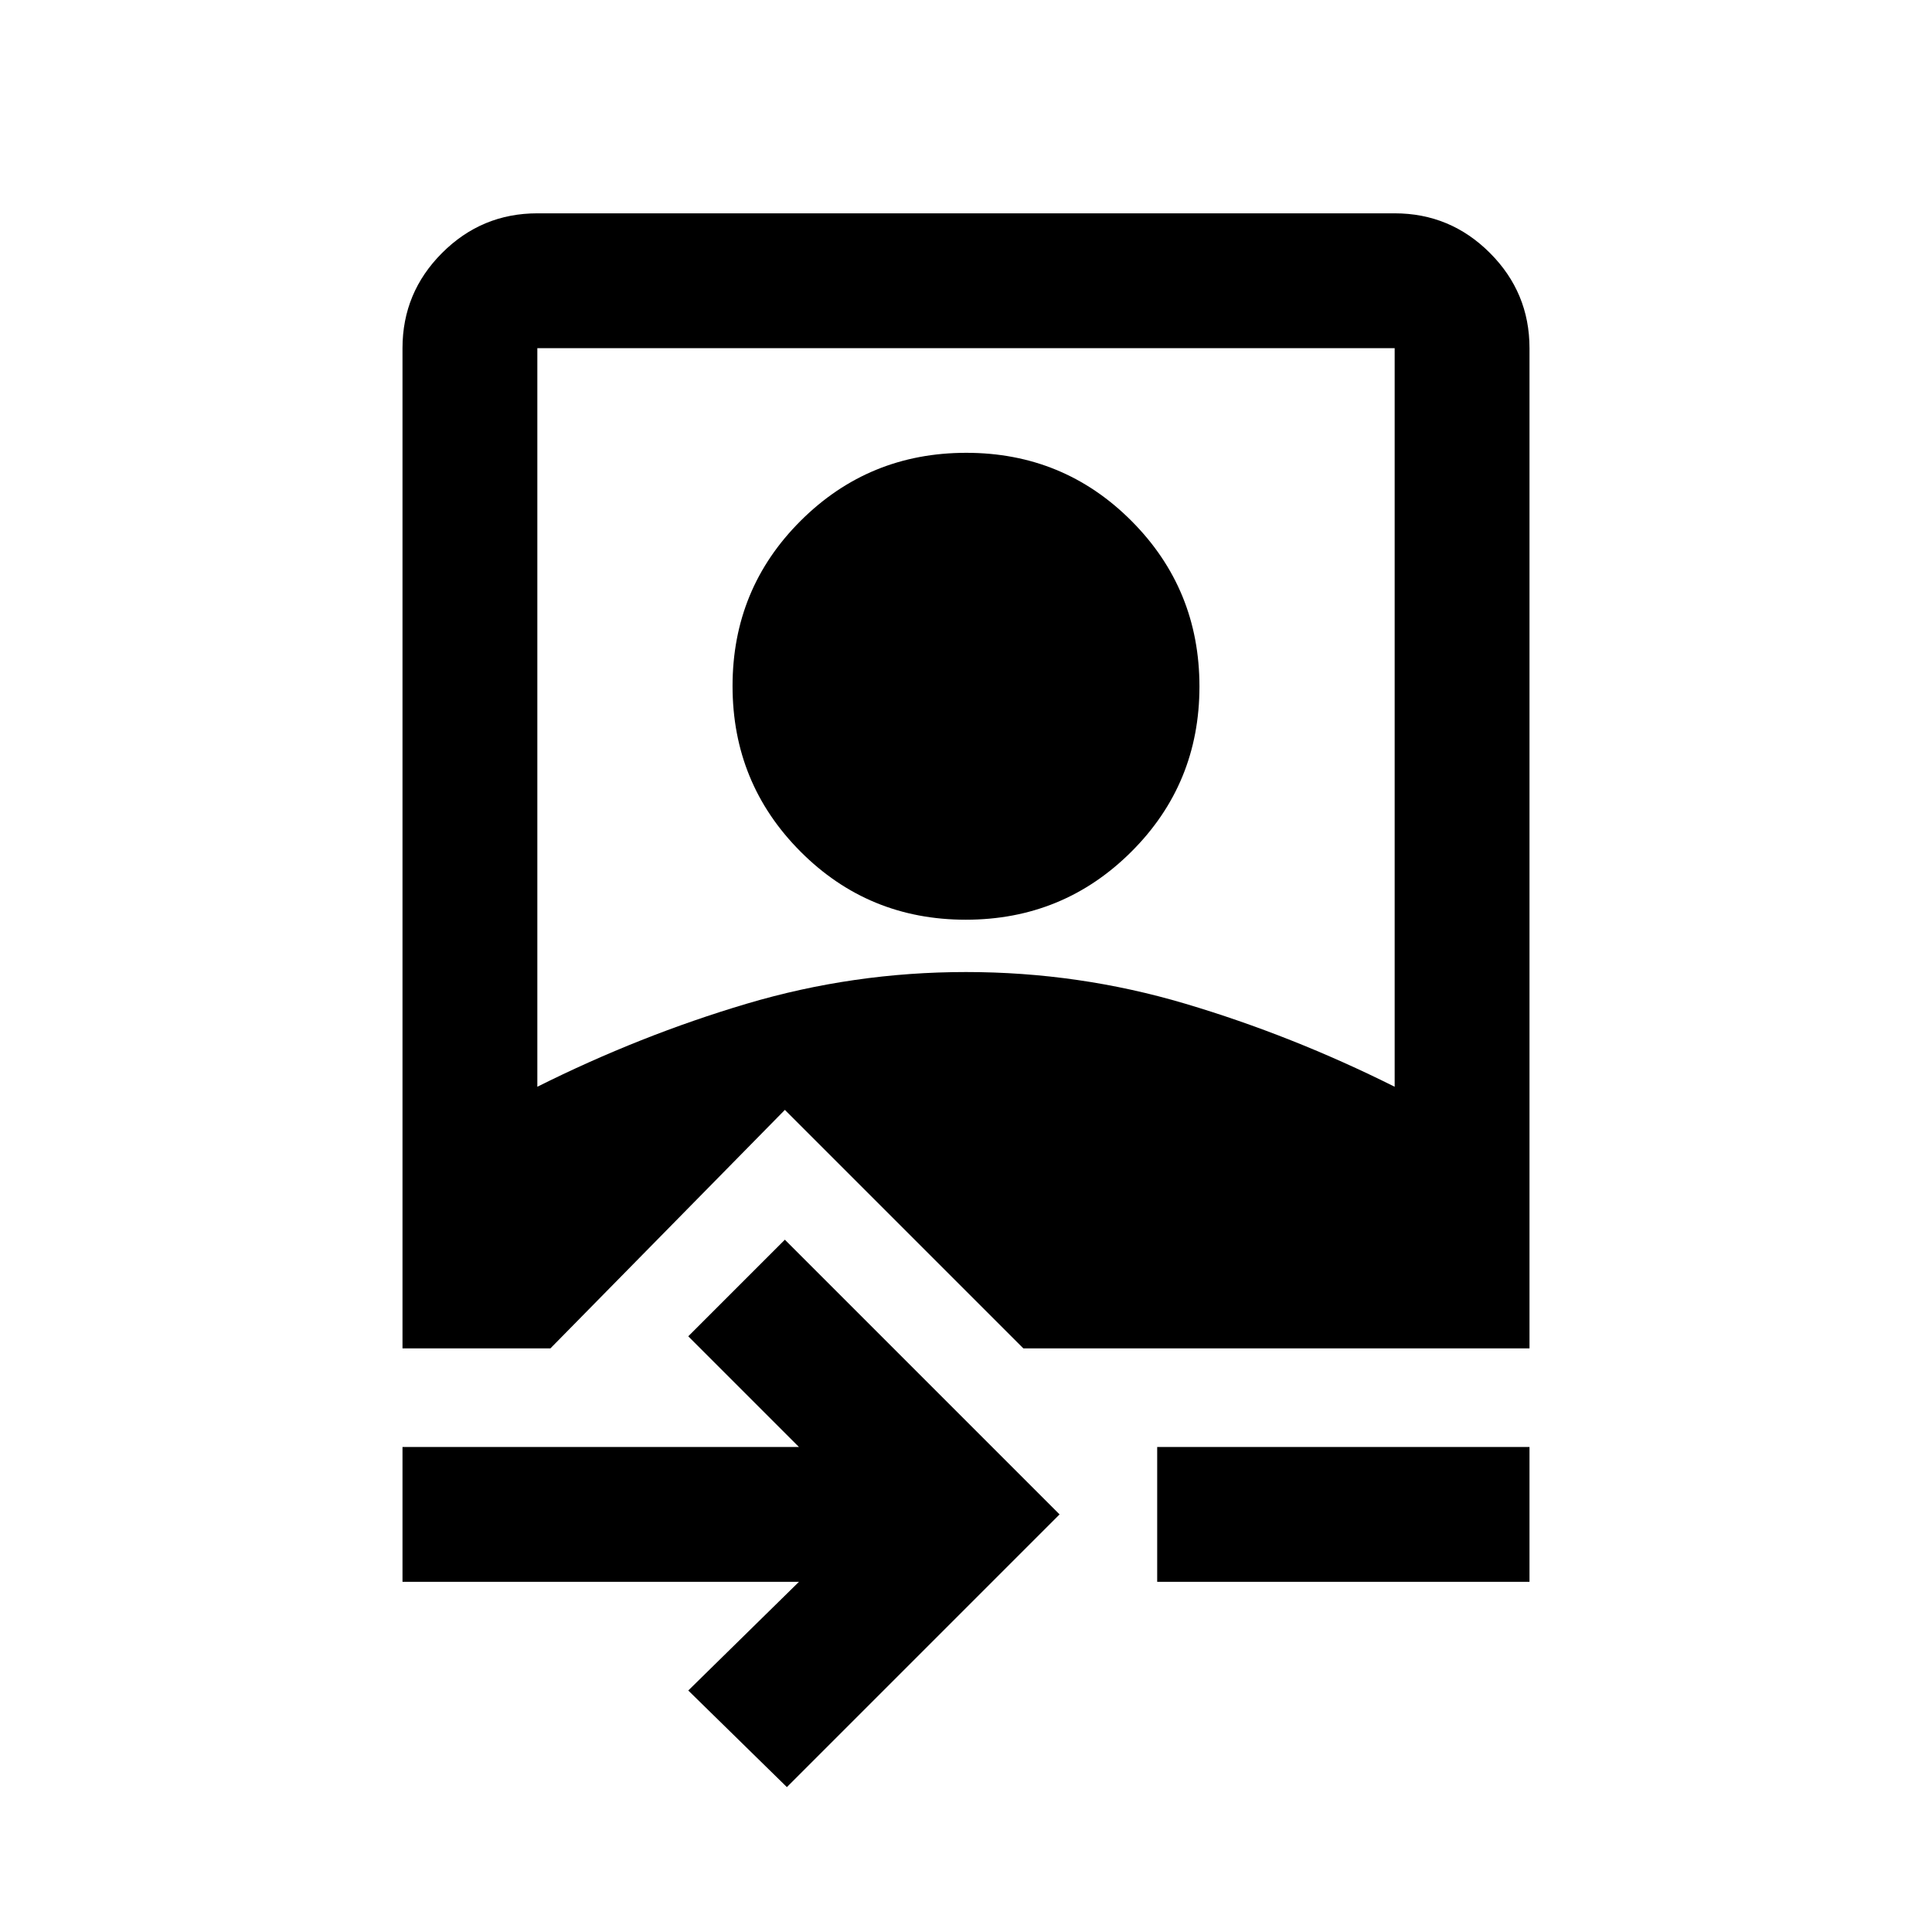<svg xmlns="http://www.w3.org/2000/svg" height="20" viewBox="0 -960 960 960" width="20"><path d="M200-174v-67h197l-55-55 48-48 136.5 136.5L391-72l-49-48 55-54H200Zm375 0v-67h185v67H575ZM200-290v-497q0-27.64 19.68-47.32T267-854h426q27.64 0 47.32 19.68T760-787v497H508.5L390-408.5 273.5-290H200Zm67-130q51-25.5 104-41.25Q424.01-477 480-477q56 0 109 15.75T693-420v-367H267v367Zm212.88-83q-48.38 0-82.13-33.87Q364-570.74 364-619.12t33.87-82.13Q431.74-735 480.12-735t82.13 33.87Q596-667.26 596-618.88t-33.87 82.13Q528.26-503 479.88-503Z"/></svg>